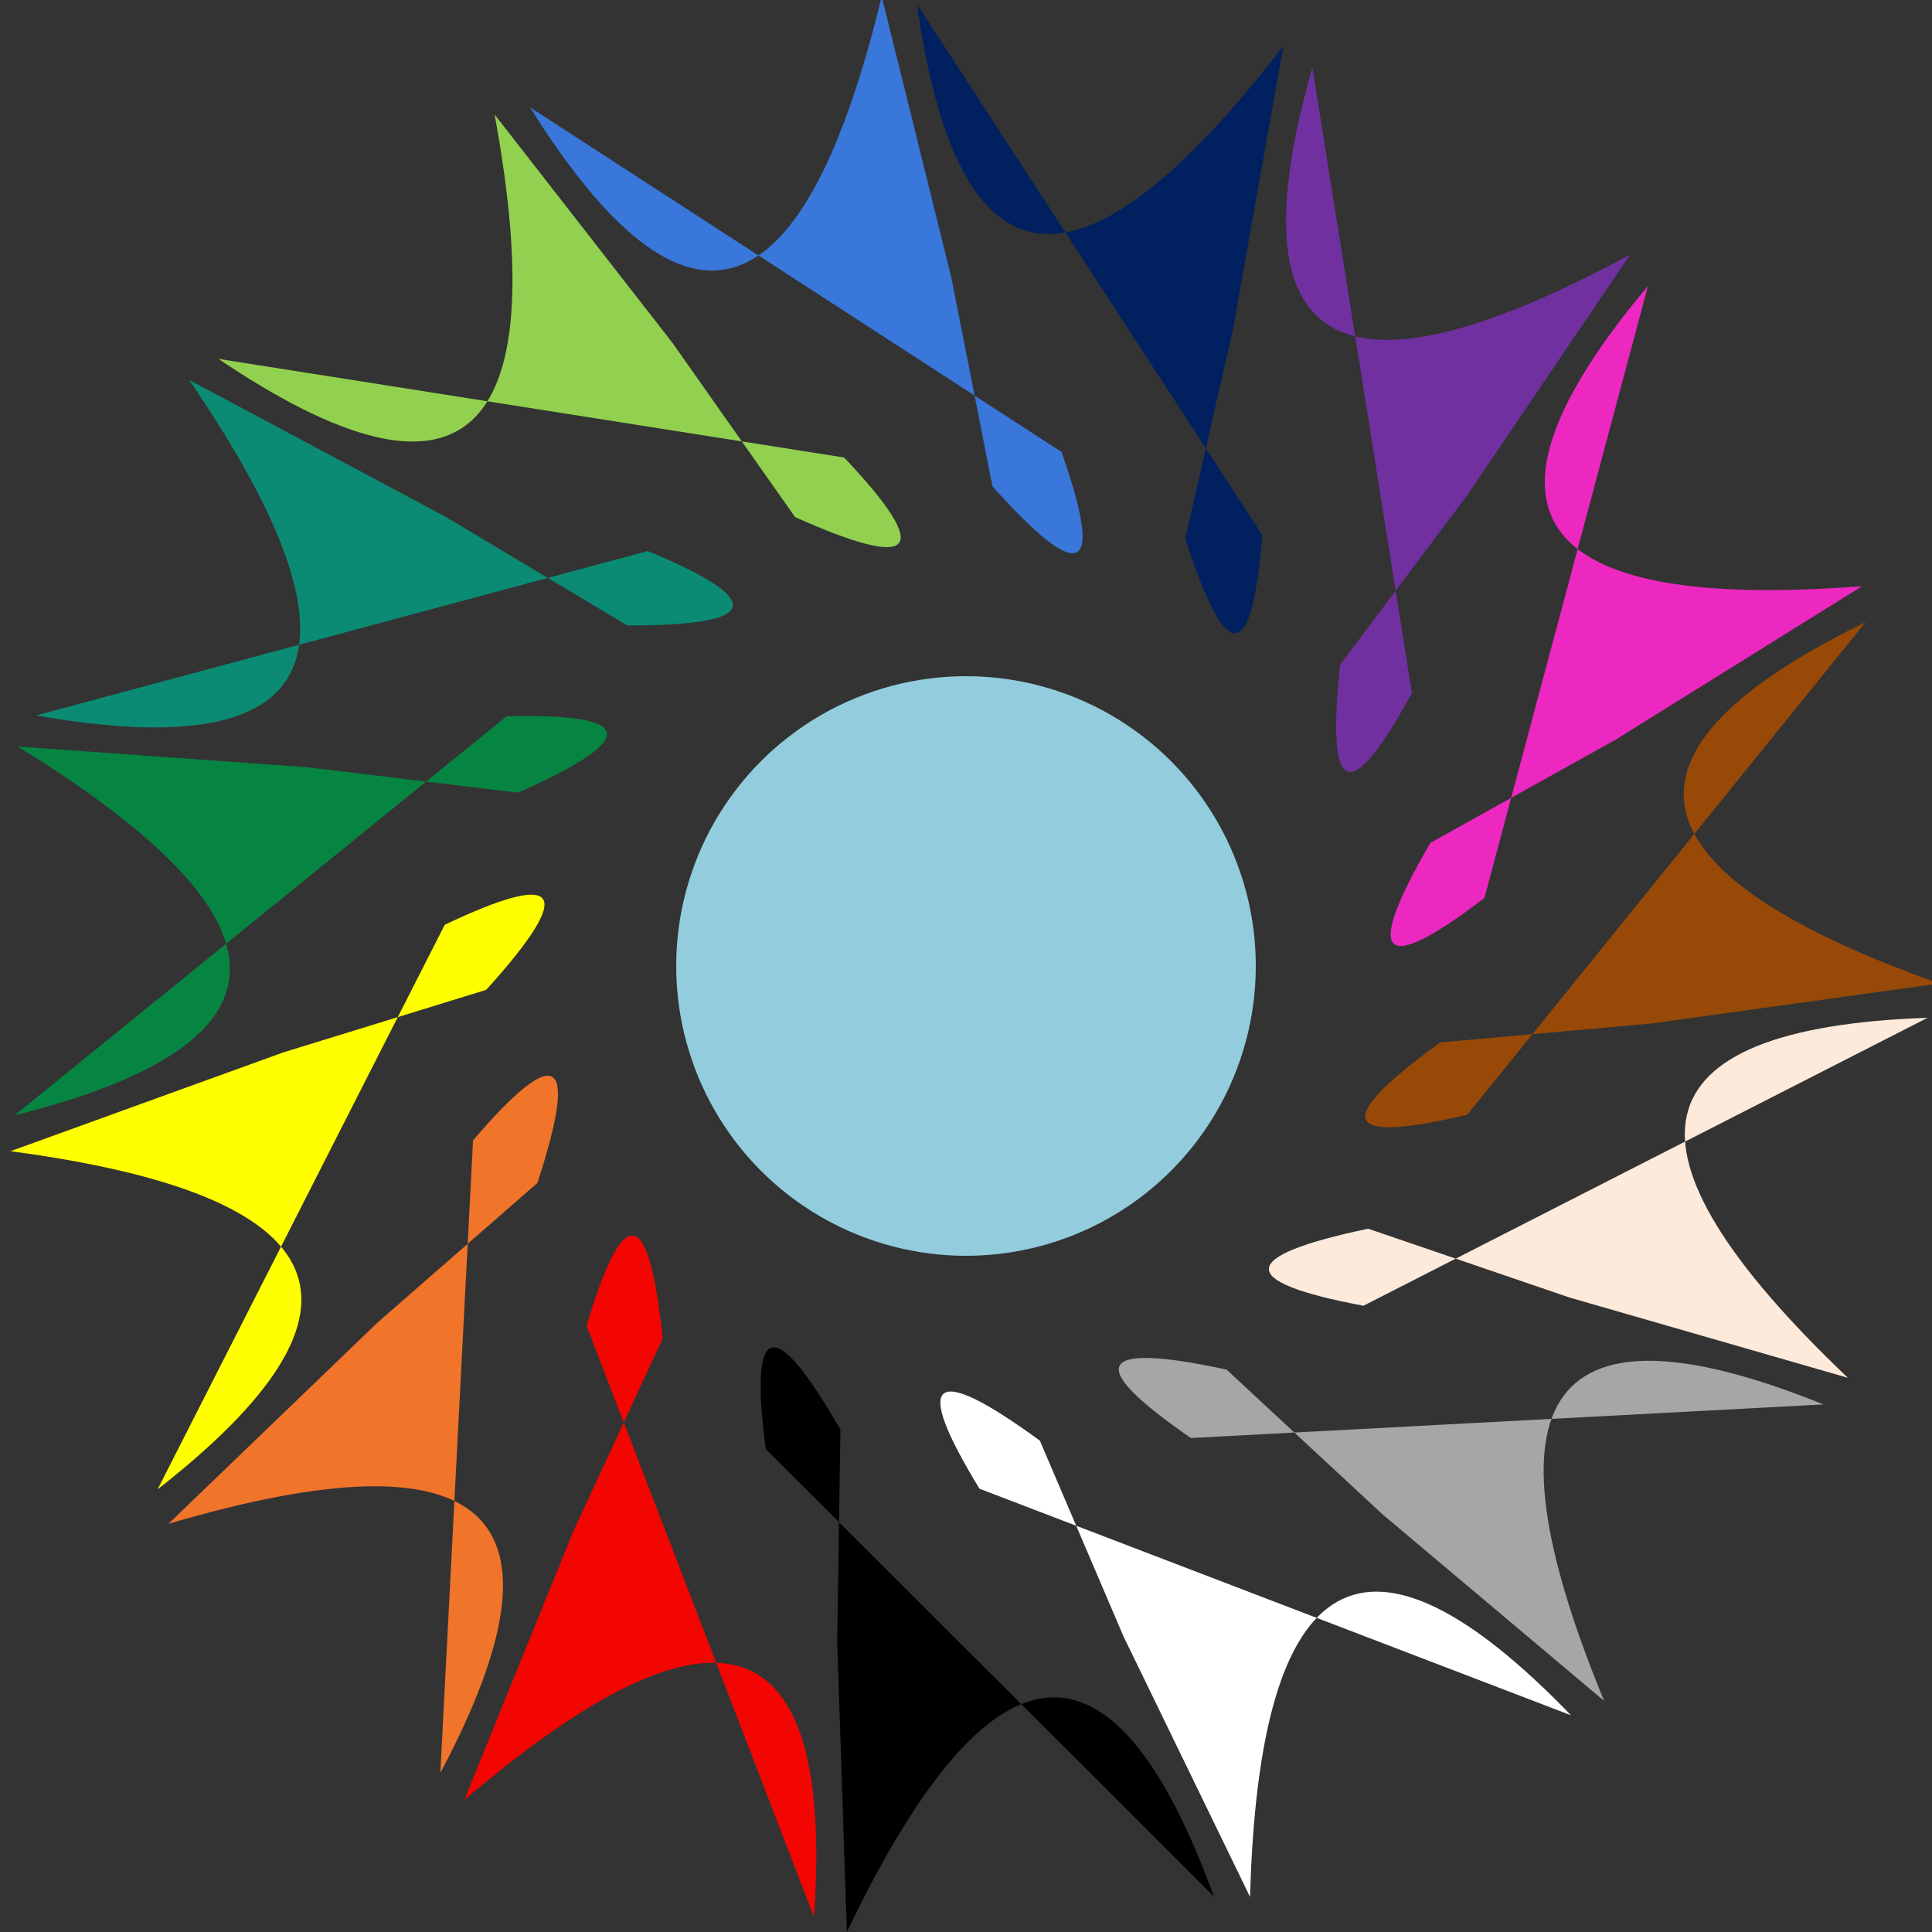 <svg viewBox="0 0 60 60" xmlns="http://www.w3.org/2000/svg" xmlns:xlink="http://www.w3.org/1999/xlink">
  <rect x="0" y="0" width="60" height="60" fill="#333333" stroke="none"/>
  <defs>
    <path id="color" d="M 46,71 46.1,64.4 Q 43,59 43.78,65 L 57.7,78.9 Q 53,66 46.3,80Z"></path>
  </defs>
  <g transform="translate(-20, -20)">
	<use xlink:href="#color" transform="rotate(0,50,50)" fill="#000000"></use>
	<use xlink:href="#color" transform="rotate(24,50,50)" fill="#F30502"></use>
	<use xlink:href="#color" transform="rotate(48,50,50)" fill="#F0742A"></use>
	<use xlink:href="#color" transform="rotate(72,50,50)" fill="#FFFF00"></use>
	<use xlink:href="#color" transform="rotate(96,50,50)" fill="#068542"></use>
	<use xlink:href="#color" transform="rotate(120,50,50)" fill="#0B8B74"></use>
	<use xlink:href="#color" transform="rotate(144,50,50)" fill="#92D14F"></use>
	<use xlink:href="#color" transform="rotate(168,50,50)" fill="#3977DA"></use>
	<circle cx="50" cy="50" r="9" fill="#93CCDD"></circle>
	<use xlink:href="#color" transform="rotate(192,50,50)" fill="#012060"></use>
	<use xlink:href="#color" transform="rotate(216,50,50)" fill="#7030A0"></use>
	<use xlink:href="#color" transform="rotate(240,50,50)" fill="#ED28C0"></use>
	<use xlink:href="#color" transform="rotate(264,50,50)" fill="#984907"></use>
	<use xlink:href="#color" transform="rotate(288,50,50)" fill="#FDEADB"></use>
	<use xlink:href="#color" transform="rotate(312,50,50)" fill="#A6A6A6"></use>
	<use xlink:href="#color" transform="rotate(336,50,50)" fill="#FFFFFF"></use>
	</g>
</svg>